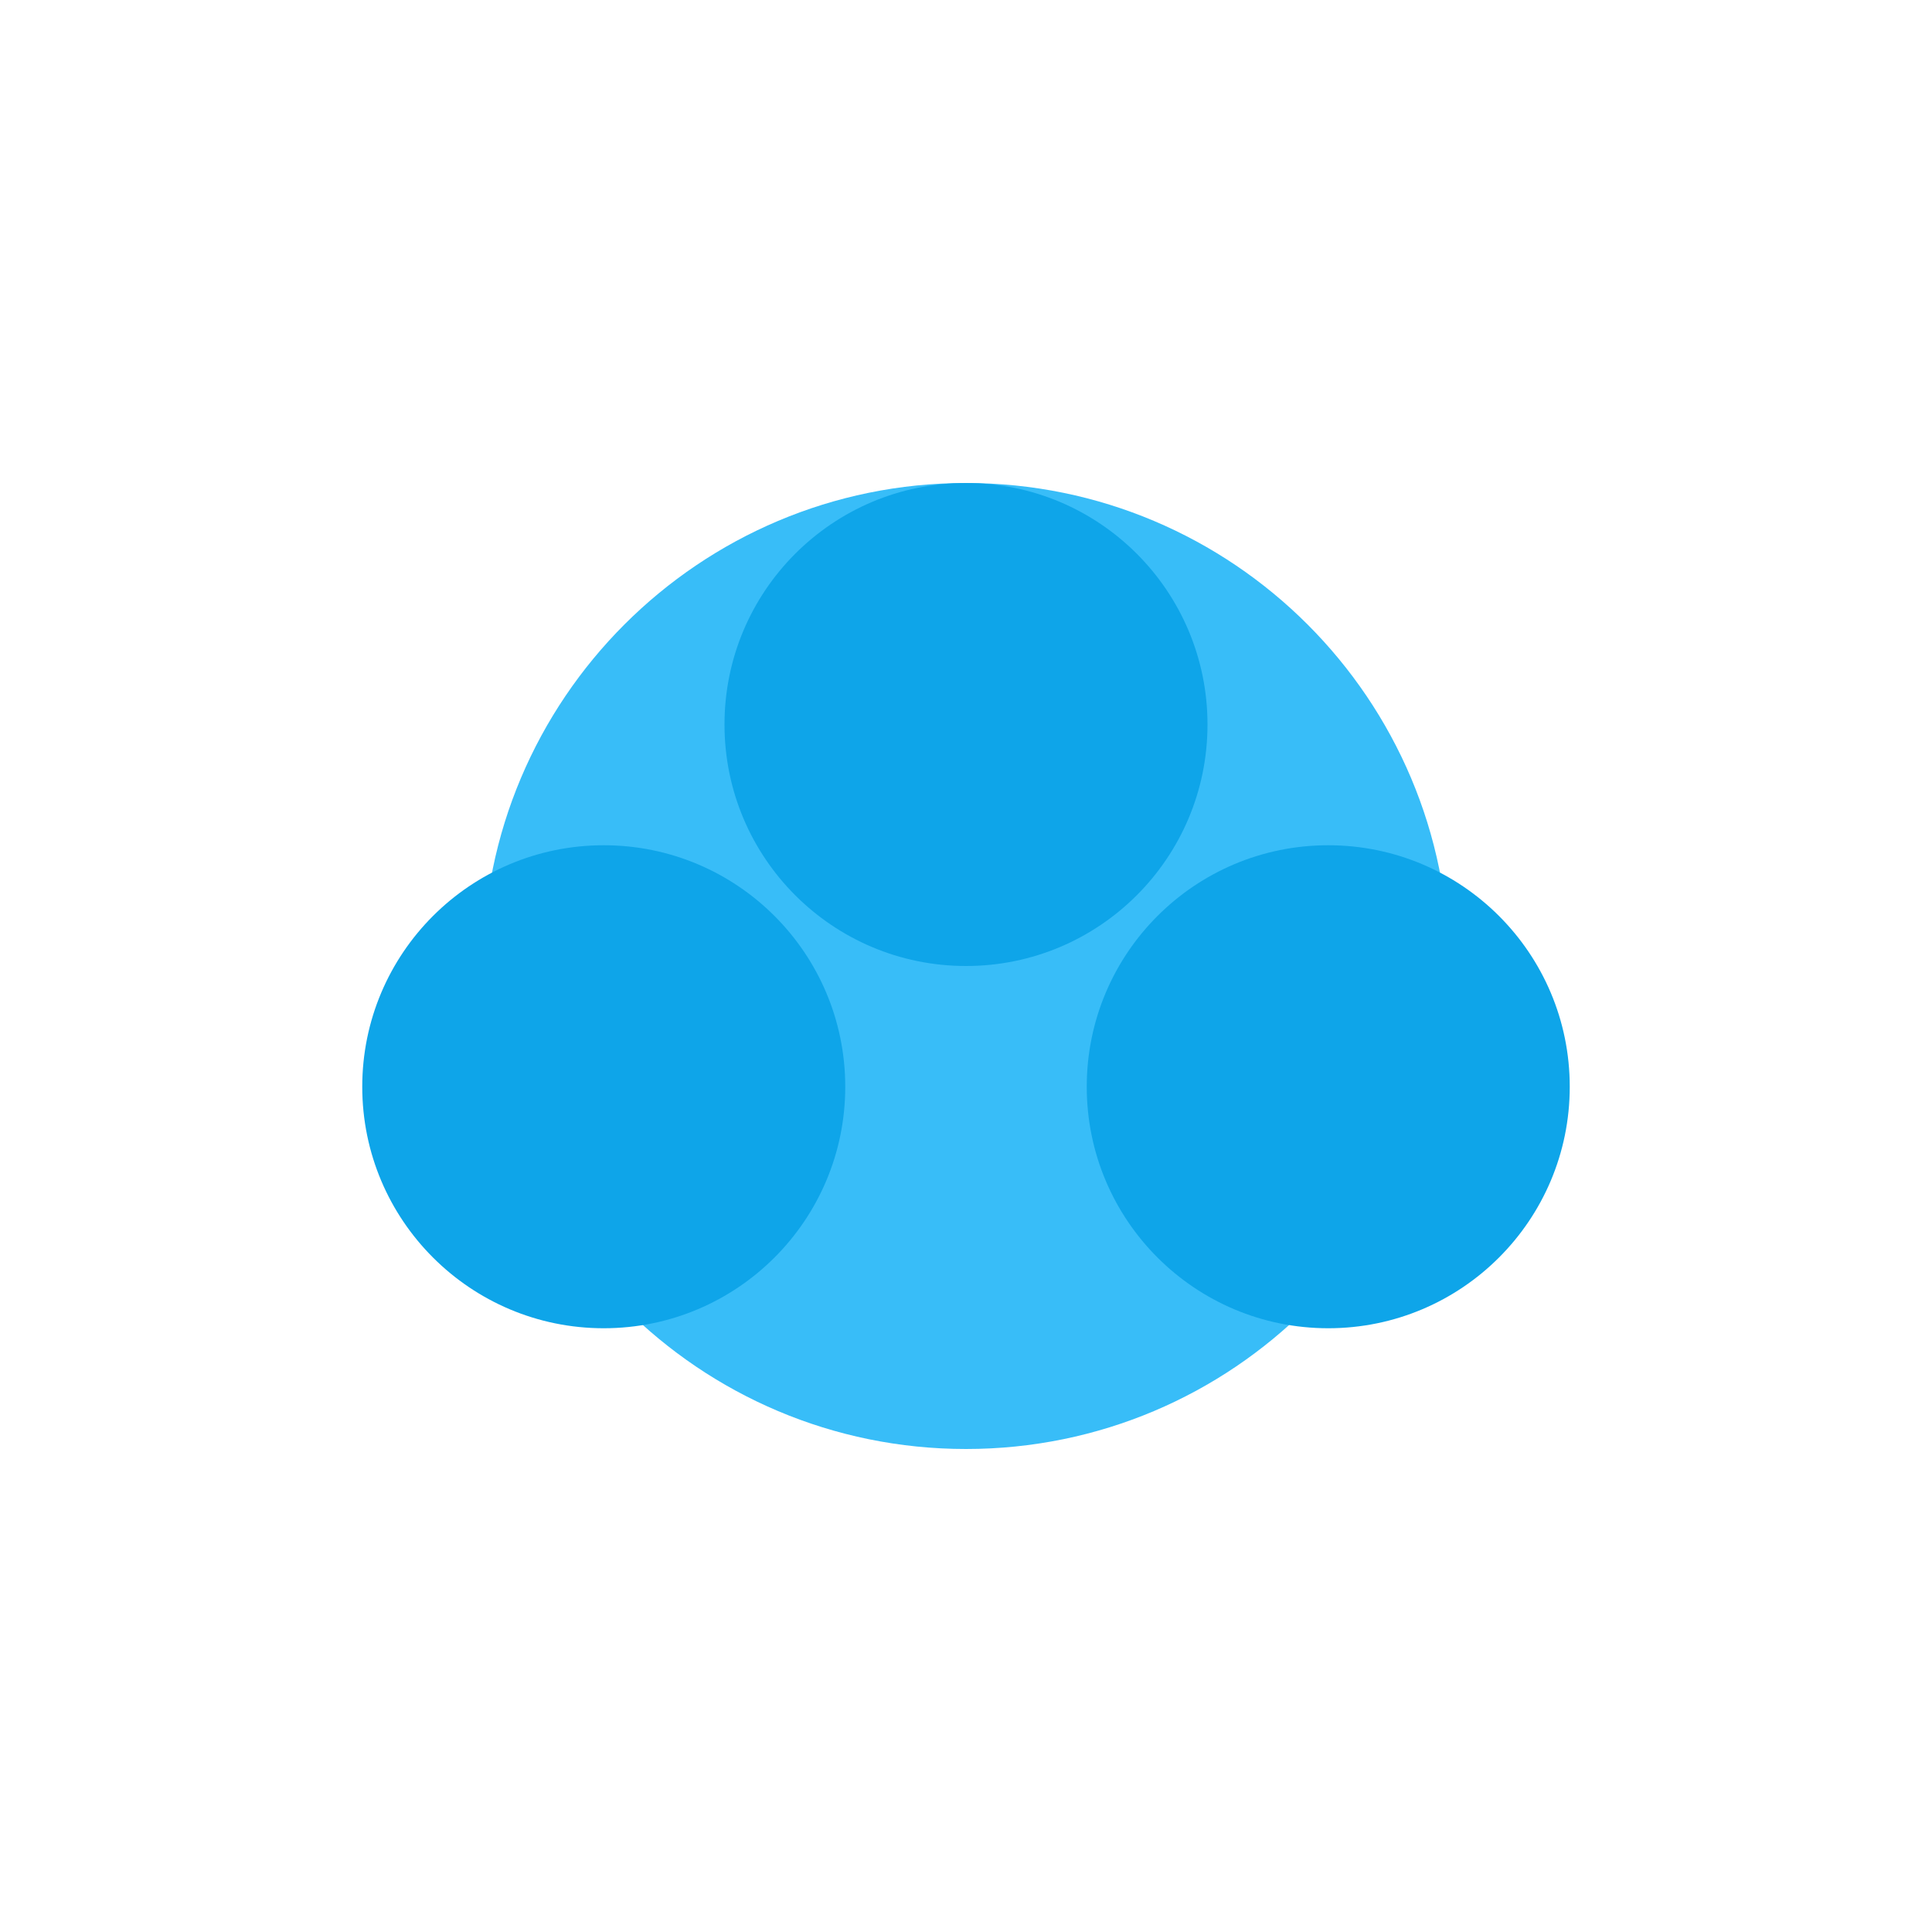 <svg width="24" height="24" viewBox="0 0 24 24" fill="none" xmlns="http://www.w3.org/2000/svg">
<path d="M12 18C15.314 18 18 15.314 18 12C18 8.686 15.314 6 12 6C8.686 6 6 8.686 6 12C6 15.314 8.686 18 12 18Z" fill="#38BDF8"/>
<path d="M12 12C13.657 12 15 10.657 15 9C15 7.343 13.657 6 12 6C10.343 6 9 7.343 9 9C9 10.657 10.343 12 12 12Z" fill="#0EA5E9"/>
<path d="M16.5 16.5C18.157 16.5 19.5 15.157 19.5 13.5C19.5 11.843 18.157 10.5 16.5 10.5C14.843 10.5 13.5 11.843 13.5 13.5C13.5 15.157 14.843 16.5 16.5 16.5Z" fill="#0EA5E9"/>
<path d="M7.5 16.5C9.157 16.5 10.5 15.157 10.5 13.5C10.5 11.843 9.157 10.5 7.5 10.5C5.843 10.5 4.5 11.843 4.5 13.5C4.5 15.157 5.843 16.5 7.5 16.5Z" fill="#0EA5E9"/>
</svg>
